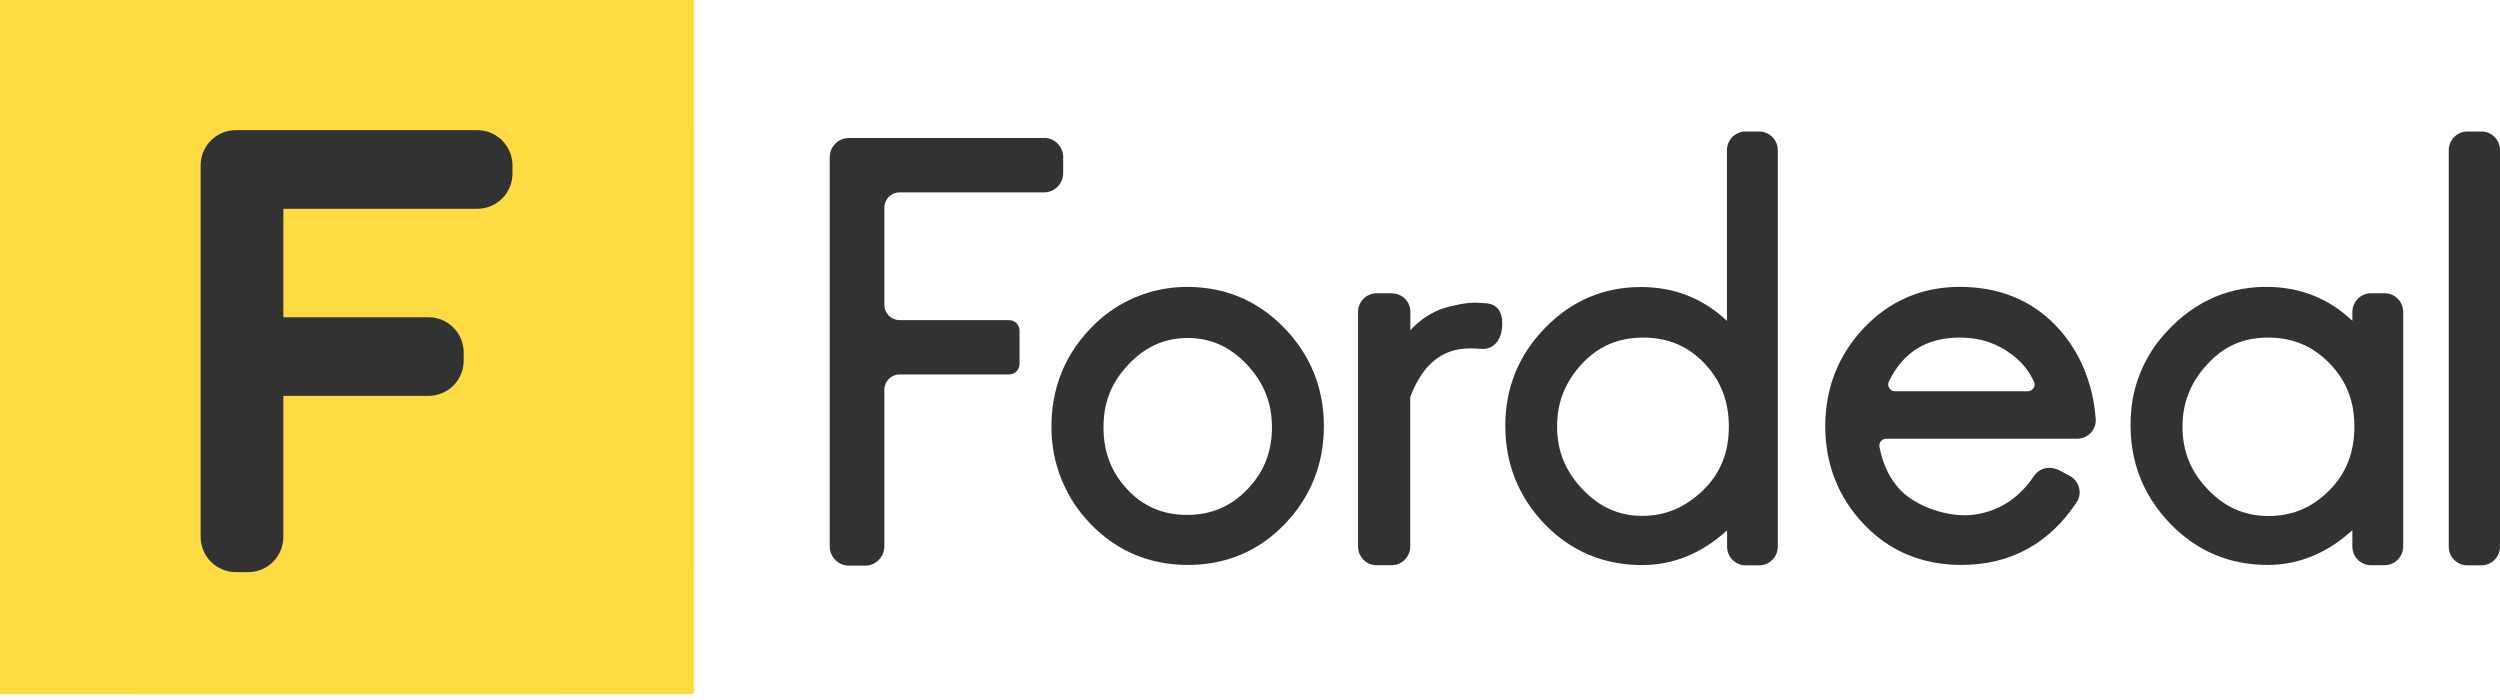 <svg width="150" height="42" viewBox="0 0 150 42" fill="none" xmlns="http://www.w3.org/2000/svg">
<path fill-rule="evenodd" clip-rule="evenodd" d="M8.134 0H33.514C38.004 0 41.649 3.644 41.649 8.134V33.514C41.649 38.004 38.004 41.649 33.514 41.649H8.134C3.644 41.649 0 38.004 0 33.514V8.134C0 3.644 3.644 0 8.134 0Z" fill="#FEDB43"/>
<path d="M41.649 0H0V41.649H41.649V0Z" fill="#FEDB43"/>
<path fill-rule="evenodd" clip-rule="evenodd" d="M17.001 23.753V32.213C17.001 33.384 16.058 34.328 14.886 34.328H14.154C12.983 34.328 12.039 33.384 12.039 32.213V9.924C12.039 8.753 12.983 7.809 14.154 7.809H28.633C29.805 7.809 30.748 8.753 30.748 9.924V10.412C30.748 11.584 29.805 12.527 28.633 12.527H17.001V19.035H25.705C26.876 19.035 27.82 19.978 27.82 21.15V21.638C27.82 22.809 26.876 23.753 25.705 23.753H17.001Z" fill="#313333"/>
<path fill-rule="evenodd" clip-rule="evenodd" d="M62.644 8.273C63.278 8.273 63.791 8.793 63.791 9.428V10.388C63.791 11.022 63.278 11.543 62.644 11.543H53.972C53.468 11.543 53.061 11.958 53.061 12.462V18.286C53.061 18.791 53.468 19.206 53.972 19.206H60.545C60.887 19.206 61.172 19.49 61.172 19.832V21.841C61.172 22.191 60.887 22.467 60.545 22.467H53.972C53.468 22.467 53.061 22.882 53.061 23.387V32.782C53.061 33.416 52.549 33.937 51.914 33.937H50.93C50.296 33.937 49.783 33.416 49.783 32.782V9.436C49.783 8.801 50.296 8.281 50.93 8.281H62.644V8.273ZM105.553 7.89C106.171 7.89 106.668 8.395 106.668 9.013V32.798C106.668 33.416 106.163 33.921 105.553 33.921H104.74C104.122 33.921 103.625 33.416 103.625 32.798V31.822C102.104 33.205 100.396 33.904 98.525 33.904C96.223 33.904 94.254 33.075 92.676 31.44C91.115 29.813 90.317 27.828 90.317 25.55C90.317 23.273 91.123 21.288 92.709 19.669C94.295 18.042 96.231 17.221 98.452 17.221C100.461 17.221 102.194 17.904 103.617 19.254V9.013C103.617 8.395 104.122 7.89 104.732 7.89H105.553ZM148.886 7.89C149.504 7.89 150 8.395 150 9.013V32.798C150 33.416 149.496 33.921 148.886 33.921H148.04C147.421 33.921 146.925 33.416 146.925 32.798V9.013C146.925 8.395 147.43 7.89 148.04 7.89H148.886ZM135.976 17.212C137.985 17.212 139.718 17.896 141.142 19.246V18.717C141.142 18.099 141.646 17.595 142.256 17.595H143.078C143.696 17.595 144.192 18.099 144.192 18.717V32.79C144.192 33.408 143.688 33.913 143.078 33.913H142.256C141.638 33.913 141.142 33.408 141.142 32.79V31.814C139.621 33.197 137.912 33.896 136.058 33.896C133.764 33.896 131.795 33.059 130.209 31.415C128.419 29.552 127.638 27.267 127.874 24.607C128.013 23.045 128.647 21.524 129.639 20.312C131.348 18.262 133.471 17.212 135.976 17.212ZM83.525 17.603C84.135 17.603 84.623 18.099 84.623 18.709V19.816C85.152 19.222 86.006 18.555 87.308 18.319C87.511 18.262 87.706 18.238 87.893 18.205C88.333 18.14 88.65 18.156 89.024 18.189H89.04C89.659 18.189 90.033 18.514 90.122 19.132C90.138 19.279 90.138 19.45 90.13 19.612C90.098 20.206 89.781 20.832 89.13 20.922C89.04 20.938 88.951 20.946 88.853 20.93H88.821C88.446 20.906 88.097 20.873 87.56 20.954C86.535 21.125 85.705 21.735 85.103 22.785C84.9 23.126 84.737 23.476 84.615 23.834V32.79C84.615 33.408 84.111 33.913 83.501 33.913H82.598C81.98 33.913 81.483 33.408 81.483 32.79V18.717C81.483 18.099 81.988 17.595 82.598 17.595H83.525V17.603ZM117.584 17.212C119.911 17.212 121.839 17.985 123.319 19.506C125.231 21.467 125.654 23.875 125.743 25.136C125.767 25.445 125.662 25.738 125.45 25.965C125.239 26.193 124.938 26.323 124.629 26.323H113.167C113.045 26.323 112.931 26.38 112.858 26.47C112.777 26.567 112.744 26.689 112.769 26.811C112.948 27.779 113.314 28.584 113.899 29.268C114.851 30.382 116.966 31.114 118.52 30.87C119.984 30.643 121.139 29.886 122.034 28.568C122.375 28.064 123.002 27.926 123.587 28.235L124.173 28.544C124.458 28.69 124.661 28.959 124.743 29.268C124.824 29.569 124.767 29.886 124.596 30.138C122.937 32.636 120.61 33.896 117.682 33.896C115.331 33.896 113.354 33.067 111.817 31.44C110.288 29.821 109.515 27.844 109.515 25.567C109.515 23.289 110.296 21.312 111.833 19.677C113.379 18.05 115.315 17.212 117.584 17.212ZM70.876 17.221C73.308 17.131 75.391 17.953 77.058 19.677C78.636 21.312 79.433 23.289 79.433 25.567C79.433 27.844 78.644 29.821 77.091 31.44C75.529 33.067 73.569 33.896 71.275 33.896C68.81 33.896 66.736 32.945 65.109 31.082C63.864 29.65 63.148 27.812 63.091 25.908C63.01 23.322 63.913 21.125 65.776 19.36C67.159 18.067 68.964 17.302 70.876 17.221ZM98.59 20.255C97.11 20.255 95.906 20.767 94.913 21.833C93.913 22.907 93.425 24.135 93.425 25.591C93.425 27.047 93.921 28.275 94.954 29.357C95.971 30.431 97.142 30.952 98.525 30.952C99.916 30.952 101.104 30.456 102.169 29.43C103.219 28.414 103.731 27.161 103.731 25.599C103.731 24.078 103.251 22.833 102.259 21.792C101.266 20.759 100.071 20.255 98.59 20.255ZM136.098 20.255C135.895 20.255 135.683 20.263 135.464 20.287C134.512 20.377 133.601 20.775 132.893 21.41C131.592 22.581 130.949 23.948 130.949 25.607C130.949 27.072 131.445 28.3 132.478 29.374C133.495 30.439 134.683 30.96 136.106 30.96C137.53 30.96 138.718 30.464 139.743 29.439C140.767 28.414 141.264 27.153 141.264 25.583C141.264 24.07 140.776 22.825 139.767 21.792C138.758 20.759 137.554 20.255 136.098 20.255ZM71.258 20.279C69.68 20.279 68.379 20.962 67.272 22.378C66.678 23.134 66.329 24.046 66.239 25.005C66.085 26.779 66.548 28.21 67.655 29.382C68.623 30.398 69.786 30.895 71.226 30.895C72.665 30.895 73.845 30.39 74.837 29.365C75.838 28.332 76.318 27.104 76.318 25.632C76.318 24.168 75.822 22.939 74.805 21.865C73.804 20.8 72.641 20.279 71.258 20.279ZM117.6 20.255C115.591 20.255 114.192 21.117 113.33 22.898C113.273 23.02 113.281 23.167 113.354 23.281C113.427 23.403 113.558 23.476 113.704 23.476H121.668C121.806 23.476 121.936 23.403 122.017 23.281C122.091 23.167 122.099 23.029 122.042 22.907C121.741 22.264 121.326 21.743 120.757 21.304C119.837 20.596 118.804 20.255 117.6 20.255Z" fill="#313333"/>
</svg>
